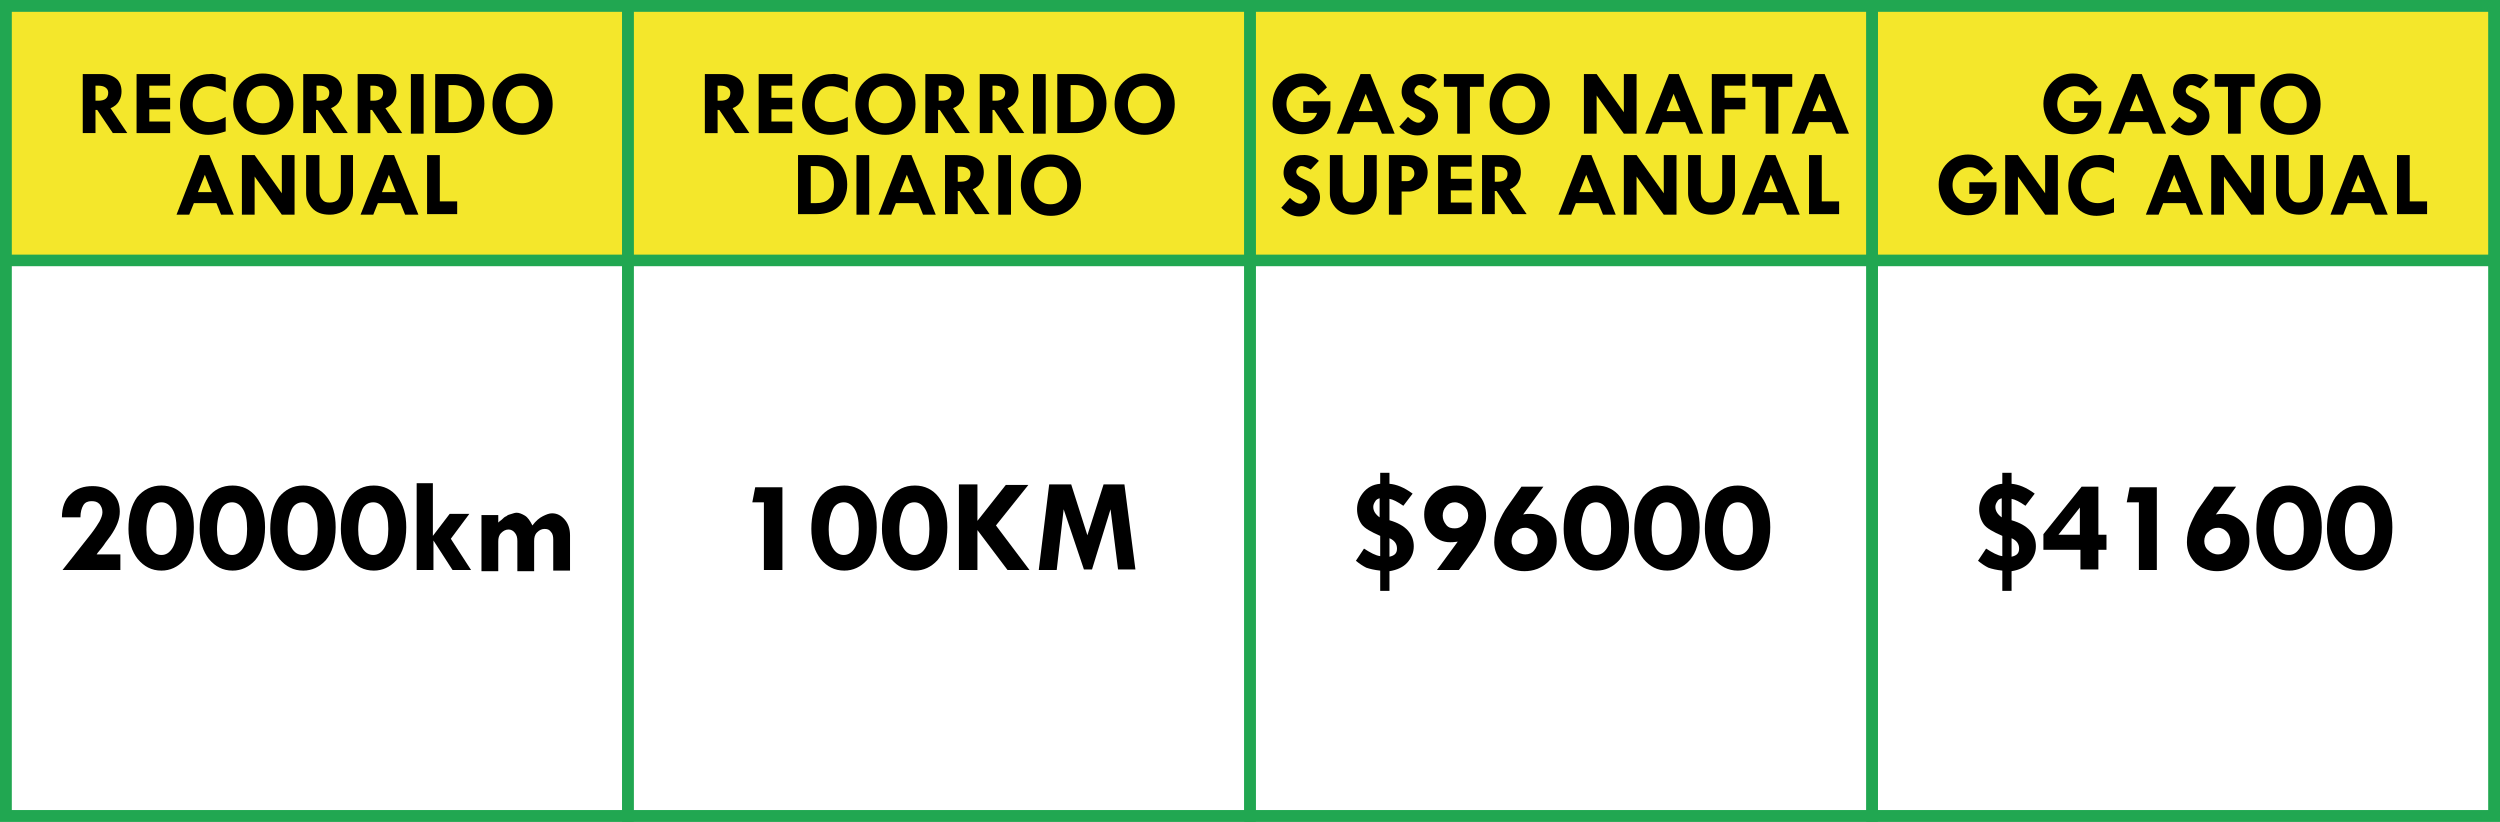 <?xml version="1.0" encoding="utf-8"?>
<!-- Generator: Adobe Illustrator 21.1.0, SVG Export Plug-In . SVG Version: 6.00 Build 0)  -->
<svg version="1.1" xmlns="http://www.w3.org/2000/svg" xmlns:xlink="http://www.w3.org/1999/xlink" x="0px" y="0px"
	 viewBox="0 0 432 142" style="enable-background:new 0 0 432 142;" xml:space="preserve">
<style type="text/css">
	.st0{fill:none;stroke:#21A751;stroke-width:2;stroke-miterlimit:10;}
	.st1{fill:#F4E72B;stroke:#21A751;stroke-width:2;stroke-miterlimit:10;}
	.st2{display:none;}
	.st3{display:inline;}
</style>
<g id="Capa_1">
	<g>
		<rect x="1" y="1" class="st0" width="430" height="140"/>
		<rect x="1" y="1" class="st1" width="430" height="44"/>
		<rect x="1" y="1" class="st0" width="107.5" height="140"/>
		<rect x="108.5" y="1" class="st0" width="107.5" height="140"/>
		<rect x="216" y="1" class="st0" width="107.5" height="140"/>
		<rect x="323.5" y="1" class="st0" width="107.5" height="140"/>
		<g>
			<path d="M14.3,12.8h3.4c1,0,1.8,0.3,2.4,0.8c0.6,0.5,0.9,1.3,0.9,2.2c0,0.5-0.1,1.1-0.4,1.6c-0.3,0.6-0.8,1-1.5,1.3l2.9,4.3h-2.5
				l-2.7-4h-0.3v4h-2.2V12.8z M16.5,14.7v2.7H17c1.2,0,1.7-0.5,1.7-1.4c0-0.4-0.2-0.7-0.5-0.9c-0.3-0.2-0.7-0.3-1.3-0.3H16.5z"/>
			<path d="M23.6,12.8h5.8v2h-3.6v2.1h3.6v2h-3.6v2.1h3.6v2h-5.8V12.8z"/>
			<path d="M39,13.4v2.5c-1.1-0.7-2.1-1-2.9-1c-0.8,0-1.5,0.3-2,0.9c-0.5,0.6-0.8,1.3-0.8,2.3c0,0.9,0.3,1.6,0.8,2.2
				c0.5,0.5,1.2,0.8,2.1,0.8c0.8,0,1.7-0.3,2.8-0.9v2.5c-1.2,0.4-2.2,0.6-3,0.6c-1.4,0-2.6-0.5-3.5-1.5c-1-1-1.4-2.2-1.4-3.7
				c0-1.5,0.5-2.7,1.5-3.8c1-1,2.2-1.5,3.6-1.5C36.9,12.7,37.9,12.9,39,13.4z"/>
			<path d="M40.3,18c0-1.5,0.5-2.8,1.5-3.8c1-1,2.2-1.5,3.6-1.5c1.5,0,2.8,0.5,3.8,1.5c1,1,1.5,2.2,1.5,3.8c0,1.5-0.5,2.8-1.5,3.8
				c-1,1-2.2,1.5-3.7,1.5c-1.5,0-2.7-0.5-3.7-1.5C40.8,20.8,40.3,19.5,40.3,18z M45.5,14.8c-0.9,0-1.6,0.3-2.1,0.9
				c-0.5,0.6-0.8,1.4-0.8,2.4c0,0.9,0.3,1.7,0.8,2.3c0.5,0.6,1.2,0.9,2,0.9c0.9,0,1.6-0.3,2.1-0.9c0.5-0.6,0.8-1.4,0.8-2.3
				c0-1-0.3-1.7-0.8-2.3C47,15.1,46.3,14.8,45.5,14.8z"/>
			<path d="M52.4,12.8h3.4c1,0,1.8,0.3,2.4,0.8c0.6,0.5,0.9,1.3,0.9,2.2c0,0.5-0.1,1.1-0.4,1.6c-0.3,0.6-0.8,1-1.5,1.3l2.9,4.3h-2.5
				l-2.7-4h-0.3v4h-2.2V12.8z M54.7,14.7v2.7h0.5c1.2,0,1.7-0.5,1.7-1.4c0-0.4-0.2-0.7-0.5-0.9c-0.3-0.2-0.7-0.3-1.3-0.3H54.7z"/>
			<path d="M61.8,12.8h3.4c1,0,1.8,0.3,2.4,0.8c0.6,0.5,0.9,1.3,0.9,2.2c0,0.5-0.1,1.1-0.4,1.6c-0.3,0.6-0.8,1-1.5,1.3l2.9,4.3h-2.5
				l-2.7-4H64v4h-2.2V12.8z M64,14.7v2.7h0.5c1.2,0,1.7-0.5,1.7-1.4c0-0.4-0.2-0.7-0.5-0.9c-0.3-0.2-0.7-0.3-1.3-0.3H64z"/>
			<path d="M71,12.8h2.2v10.3H71V12.8z"/>
			<path d="M75.2,12.8h3.5c1.5,0,2.7,0.5,3.6,1.4c0.9,0.9,1.4,2.2,1.4,3.7c0,1.5-0.5,2.8-1.4,3.7c-0.9,0.9-2.2,1.4-3.8,1.4h-3.3
				V12.8z M77.5,14.8v6.3h0.9c0.9,0,1.7-0.2,2.2-0.7c0.6-0.5,0.9-1.3,0.9-2.5c0-0.7-0.1-1.3-0.4-1.8c-0.3-0.5-0.7-0.9-1.2-1.1
				c-0.5-0.2-1-0.3-1.5-0.3H77.5z"/>
			<path d="M85.1,18c0-1.5,0.5-2.8,1.5-3.8c1-1,2.2-1.5,3.6-1.5c1.5,0,2.8,0.5,3.8,1.5c1,1,1.5,2.2,1.5,3.8c0,1.5-0.5,2.8-1.5,3.8
				c-1,1-2.2,1.5-3.7,1.5c-1.5,0-2.7-0.5-3.7-1.5C85.6,20.8,85.1,19.5,85.1,18z M90.3,14.8c-0.9,0-1.6,0.3-2.1,0.9
				c-0.5,0.6-0.8,1.4-0.8,2.4c0,0.9,0.3,1.7,0.8,2.3c0.5,0.6,1.2,0.9,2,0.9c0.9,0,1.6-0.3,2.1-0.9c0.5-0.6,0.8-1.4,0.8-2.3
				c0-1-0.3-1.7-0.8-2.3C91.8,15.1,91.1,14.8,90.3,14.8z"/>
			<path d="M34.5,26.8h1.7l4.2,10.3h-2.2l-0.8-2h-3.9l-0.8,2h-2.2L34.5,26.8z M35.4,30.2l-1.2,3h2.4L35.4,30.2z"/>
			<path d="M48.7,26.8h2.2v10.3h-2.2l-4.7-6.6v6.6h-2.2V26.8H44l4.7,6.6V26.8z"/>
			<path d="M53,26.8h2.2v6.3c0,0.6,0.2,1.1,0.5,1.4c0.3,0.4,0.7,0.5,1.3,0.5c0.6,0,1.1-0.2,1.4-0.5c0.3-0.4,0.5-0.9,0.5-1.5v-6.2H61
				v6.6c0,0.6-0.2,1.2-0.5,1.8c-0.3,0.6-0.8,1.1-1.4,1.4c-0.6,0.3-1.3,0.5-2.1,0.5c-1.4,0-2.4-0.4-3.1-1.2c-0.7-0.8-1-1.6-1-2.5
				V26.8z"/>
			<path d="M66.4,26.8h1.7l4.2,10.3H70l-0.8-2h-3.9l-0.8,2h-2.2L66.4,26.8z M67.2,30.2l-1.2,3h2.4L67.2,30.2z"/>
			<path d="M73.9,26.8H76v8h3v2.2h-5.2V26.8z"/>
		</g>
		<g>
			<path d="M121.8,12.8h3.4c1,0,1.8,0.3,2.4,0.8c0.6,0.5,0.9,1.3,0.9,2.2c0,0.5-0.1,1.1-0.4,1.6c-0.3,0.6-0.8,1-1.5,1.3l2.9,4.3
				h-2.5l-2.7-4H124v4h-2.2V12.8z M124,14.7v2.7h0.5c1.2,0,1.7-0.5,1.7-1.4c0-0.4-0.2-0.7-0.5-0.9c-0.3-0.2-0.7-0.3-1.3-0.3H124z"/>
			<path d="M131.1,12.8h5.8v2h-3.6v2.1h3.6v2h-3.6v2.1h3.6v2h-5.8V12.8z"/>
			<path d="M146.5,13.4v2.5c-1.1-0.7-2.1-1-2.9-1c-0.8,0-1.5,0.3-2,0.9c-0.5,0.6-0.8,1.3-0.8,2.3c0,0.9,0.3,1.6,0.8,2.2
				c0.5,0.5,1.2,0.8,2.1,0.8c0.8,0,1.7-0.3,2.8-0.9v2.5c-1.2,0.4-2.2,0.6-3,0.6c-1.4,0-2.6-0.5-3.5-1.5c-1-1-1.4-2.2-1.4-3.7
				c0-1.5,0.5-2.7,1.5-3.8c1-1,2.2-1.5,3.6-1.5C144.4,12.7,145.4,12.9,146.5,13.4z"/>
			<path d="M147.8,18c0-1.5,0.5-2.8,1.5-3.8c1-1,2.2-1.5,3.6-1.5c1.5,0,2.8,0.5,3.8,1.5c1,1,1.5,2.2,1.5,3.8c0,1.5-0.5,2.8-1.5,3.8
				c-1,1-2.2,1.5-3.7,1.5c-1.5,0-2.7-0.5-3.7-1.5C148.3,20.8,147.8,19.5,147.8,18z M153,14.8c-0.9,0-1.6,0.3-2.1,0.9
				c-0.5,0.6-0.8,1.4-0.8,2.4c0,0.9,0.3,1.7,0.8,2.3c0.5,0.6,1.2,0.9,2,0.9c0.9,0,1.6-0.3,2.1-0.9c0.5-0.6,0.8-1.4,0.8-2.3
				c0-1-0.3-1.7-0.8-2.3C154.5,15.1,153.8,14.8,153,14.8z"/>
			<path d="M159.9,12.8h3.4c1,0,1.8,0.3,2.4,0.8c0.6,0.5,0.9,1.3,0.9,2.2c0,0.5-0.1,1.1-0.4,1.6c-0.3,0.6-0.8,1-1.5,1.3l2.9,4.3
				h-2.5l-2.7-4h-0.3v4h-2.2V12.8z M162.2,14.7v2.7h0.5c1.2,0,1.7-0.5,1.7-1.4c0-0.4-0.2-0.7-0.5-0.9c-0.3-0.2-0.7-0.3-1.3-0.3
				H162.2z"/>
			<path d="M169.3,12.8h3.4c1,0,1.8,0.3,2.4,0.8c0.6,0.5,0.9,1.3,0.9,2.2c0,0.5-0.1,1.1-0.4,1.6c-0.3,0.6-0.8,1-1.5,1.3l2.9,4.3
				h-2.5l-2.7-4h-0.3v4h-2.2V12.8z M171.5,14.7v2.7h0.5c1.2,0,1.7-0.5,1.7-1.4c0-0.4-0.2-0.7-0.5-0.9c-0.3-0.2-0.7-0.3-1.3-0.3
				H171.5z"/>
			<path d="M178.5,12.8h2.2v10.3h-2.2V12.8z"/>
			<path d="M182.7,12.8h3.5c1.5,0,2.7,0.5,3.6,1.4c0.9,0.9,1.4,2.2,1.4,3.7c0,1.5-0.5,2.8-1.4,3.7c-0.9,0.9-2.2,1.4-3.8,1.4h-3.3
				V12.8z M185,14.8v6.3h0.9c0.9,0,1.7-0.2,2.2-0.7c0.6-0.5,0.9-1.3,0.9-2.5c0-0.7-0.1-1.3-0.4-1.8c-0.3-0.5-0.7-0.9-1.2-1.1
				c-0.5-0.2-1-0.3-1.5-0.3H185z"/>
			<path d="M192.6,18c0-1.5,0.5-2.8,1.5-3.8c1-1,2.2-1.5,3.6-1.5c1.5,0,2.8,0.5,3.8,1.5c1,1,1.5,2.2,1.5,3.8c0,1.5-0.5,2.8-1.5,3.8
				c-1,1-2.2,1.5-3.7,1.5c-1.5,0-2.7-0.5-3.7-1.5C193.1,20.8,192.6,19.5,192.6,18z M197.8,14.8c-0.9,0-1.6,0.3-2.1,0.9
				c-0.5,0.6-0.8,1.4-0.8,2.4c0,0.9,0.3,1.7,0.8,2.3c0.5,0.6,1.2,0.9,2,0.9c0.9,0,1.6-0.3,2.1-0.9c0.5-0.6,0.8-1.4,0.8-2.3
				c0-1-0.3-1.7-0.8-2.3C199.3,15.1,198.6,14.8,197.8,14.8z"/>
			<path d="M137.9,26.8h3.5c1.5,0,2.7,0.5,3.6,1.4c0.9,0.9,1.4,2.2,1.4,3.7c0,1.5-0.5,2.8-1.4,3.7c-0.9,0.9-2.2,1.4-3.8,1.4h-3.3
				V26.8z M140.1,28.8v6.3h0.9c0.9,0,1.7-0.2,2.2-0.7c0.6-0.5,0.9-1.3,0.9-2.5c0-0.7-0.1-1.3-0.4-1.8c-0.3-0.5-0.7-0.9-1.2-1.1
				c-0.5-0.2-1-0.3-1.5-0.3H140.1z"/>
			<path d="M148,26.8h2.2v10.3H148V26.8z"/>
			<path d="M155.8,26.8h1.7l4.2,10.3h-2.2l-0.8-2h-3.9l-0.8,2h-2.2L155.8,26.8z M156.7,30.2l-1.2,3h2.4L156.7,30.2z"/>
			<path d="M163.3,26.8h3.4c1,0,1.8,0.3,2.4,0.8c0.6,0.5,0.9,1.3,0.9,2.2c0,0.5-0.1,1.1-0.4,1.6c-0.3,0.6-0.8,1-1.5,1.3l2.9,4.3
				h-2.5l-2.7-4h-0.3v4h-2.2V26.8z M165.5,28.7v2.7h0.5c1.2,0,1.7-0.5,1.7-1.4c0-0.4-0.2-0.7-0.5-0.9c-0.3-0.2-0.7-0.3-1.3-0.3
				H165.5z"/>
			<path d="M172.5,26.8h2.2v10.3h-2.2V26.8z"/>
			<path d="M176.4,32c0-1.5,0.5-2.8,1.5-3.8c1-1,2.2-1.5,3.6-1.5c1.5,0,2.8,0.5,3.8,1.5c1,1,1.5,2.2,1.5,3.8c0,1.5-0.5,2.8-1.5,3.8
				c-1,1-2.2,1.5-3.7,1.5c-1.5,0-2.7-0.5-3.7-1.5C176.9,34.8,176.4,33.5,176.4,32z M181.6,28.8c-0.9,0-1.6,0.3-2.1,0.9
				c-0.5,0.6-0.8,1.4-0.8,2.4c0,0.9,0.3,1.7,0.8,2.3c0.5,0.6,1.2,0.9,2,0.9c0.9,0,1.6-0.3,2.1-0.9c0.5-0.6,0.8-1.4,0.8-2.3
				c0-1-0.3-1.7-0.8-2.3C183.2,29.1,182.5,28.8,181.6,28.8z"/>
		</g>
		<g>
			<path d="M229.3,15.1l-1.5,1.4c-0.3-0.5-0.7-0.9-1.1-1.2c-0.5-0.3-0.9-0.4-1.4-0.4c-0.8,0-1.5,0.3-2.1,0.9
				c-0.6,0.6-0.9,1.3-0.9,2.2c0,0.9,0.3,1.6,0.9,2.2c0.6,0.6,1.3,0.9,2.1,0.9c0.5,0,0.9-0.1,1.3-0.3c0.4-0.2,0.8-0.7,1-1.3h-2.4v-2
				h4.7v1.3c0,0.7-0.2,1.4-0.7,2.2c-0.5,0.8-1.1,1.4-1.9,1.7c-0.8,0.4-1.5,0.5-2.3,0.5c-1.4,0-2.6-0.5-3.6-1.5c-1-1-1.5-2.3-1.5-3.8
				c0-1.4,0.5-2.7,1.5-3.7c1-1,2.2-1.5,3.6-1.5C226.9,12.7,228.3,13.5,229.3,15.1z"/>
			<path d="M235.1,12.8h1.7l4.2,10.3h-2.2l-0.8-2H234l-0.8,2H231L235.1,12.8z M236,16.2l-1.2,3h2.4L236,16.2z"/>
			<path d="M248.3,13.8l-1.4,1.5c-0.7-0.4-1.2-0.6-1.6-0.6c-0.2,0-0.5,0.1-0.6,0.3c-0.2,0.2-0.3,0.4-0.3,0.7c0,0.5,0.5,0.9,1.4,1.3
				c0.7,0.3,1.2,0.5,1.5,0.8c0.3,0.2,0.6,0.6,0.9,1c0.2,0.4,0.3,0.9,0.3,1.3c0,0.9-0.4,1.6-1.1,2.3c-0.7,0.7-1.6,1-2.5,1
				c-1.1,0-2.1-0.5-3.1-1.5l1.5-1.7c0.7,0.7,1.3,1,1.8,1c0.3,0,0.5-0.1,0.8-0.4c0.2-0.2,0.4-0.5,0.4-0.7c0-0.5-0.6-1-1.7-1.4
				c-0.6-0.2-1.1-0.5-1.4-0.7c-0.3-0.2-0.5-0.5-0.7-0.9c-0.2-0.4-0.3-0.8-0.3-1.2c0-0.9,0.3-1.7,0.9-2.2c0.6-0.6,1.4-0.9,2.3-0.9
				C246.6,12.7,247.6,13.1,248.3,13.8z"/>
			<path d="M249.5,12.8h6.9V15H254v8.1h-2.2V15h-2.3V12.8z"/>
			<path d="M257.4,18c0-1.5,0.5-2.8,1.5-3.8c1-1,2.2-1.5,3.6-1.5c1.5,0,2.8,0.5,3.8,1.5c1,1,1.5,2.2,1.5,3.8c0,1.5-0.5,2.8-1.5,3.8
				c-1,1-2.2,1.5-3.7,1.5c-1.5,0-2.7-0.5-3.7-1.5C257.8,20.8,257.4,19.5,257.4,18z M262.5,14.8c-0.9,0-1.6,0.3-2.1,0.9
				c-0.5,0.6-0.8,1.4-0.8,2.4c0,0.9,0.3,1.7,0.8,2.3c0.5,0.6,1.2,0.9,2,0.9c0.9,0,1.6-0.3,2.1-0.9c0.5-0.6,0.8-1.4,0.8-2.3
				c0-1-0.3-1.7-0.8-2.3C264.1,15.1,263.4,14.8,262.5,14.8z"/>
			<path d="M280.6,12.8h2.2v10.3h-2.2l-4.7-6.6v6.6h-2.2V12.8h2.2l4.7,6.6V12.8z"/>
			<path d="M288.4,12.8h1.7l4.2,10.3H292l-0.8-2h-3.9l-0.8,2h-2.2L288.4,12.8z M289.2,16.2l-1.2,3h2.4L289.2,16.2z"/>
			<path d="M295.8,12.8h5.8v2H298v2.1h3.6v2H298v4.2h-2.2V12.8z"/>
			<path d="M302.8,12.8h6.9V15h-2.4v8.1h-2.2V15h-2.3V12.8z"/>
			<path d="M313.6,12.8h1.7l4.2,10.3h-2.2l-0.8-2h-3.9l-0.8,2h-2.2L313.6,12.8z M314.4,16.2l-1.2,3h2.4L314.4,16.2z"/>
			<path d="M227.9,27.8l-1.4,1.5c-0.7-0.4-1.2-0.6-1.6-0.6c-0.2,0-0.5,0.1-0.6,0.3c-0.2,0.2-0.3,0.4-0.3,0.7c0,0.5,0.5,0.9,1.4,1.3
				c0.7,0.3,1.2,0.5,1.5,0.8c0.3,0.2,0.6,0.6,0.9,1c0.2,0.4,0.3,0.9,0.3,1.3c0,0.9-0.4,1.6-1.1,2.3c-0.7,0.7-1.6,1-2.5,1
				c-1.1,0-2.1-0.5-3.1-1.5l1.5-1.7c0.7,0.7,1.3,1,1.8,1c0.3,0,0.5-0.1,0.8-0.4c0.2-0.2,0.4-0.5,0.4-0.7c0-0.5-0.6-1-1.7-1.4
				c-0.6-0.2-1.1-0.5-1.4-0.7c-0.3-0.2-0.5-0.5-0.7-0.9c-0.2-0.4-0.3-0.8-0.3-1.2c0-0.9,0.3-1.7,0.9-2.2c0.6-0.6,1.4-0.9,2.3-0.9
				C226.2,26.7,227.2,27.1,227.9,27.8z"/>
			<path d="M229.8,26.8h2.2v6.3c0,0.6,0.2,1.1,0.5,1.4c0.3,0.4,0.7,0.5,1.3,0.5c0.6,0,1.1-0.2,1.4-0.5c0.3-0.4,0.5-0.9,0.5-1.5v-6.2
				h2.2v6.6c0,0.6-0.2,1.2-0.5,1.8c-0.3,0.6-0.8,1.1-1.4,1.4c-0.6,0.3-1.3,0.5-2.1,0.5c-1.4,0-2.4-0.4-3.1-1.2c-0.7-0.8-1-1.6-1-2.5
				V26.8z"/>
			<path d="M240,26.8h3.5c0.9,0,1.7,0.3,2.3,0.8c0.6,0.5,0.9,1.3,0.9,2.2c0,0.6-0.1,1.1-0.4,1.7c-0.3,0.5-0.7,0.9-1.3,1.2
				c-0.6,0.3-1.1,0.4-1.5,0.4l-1.3,0v4H240V26.8z M242.2,28.7v2.6h0.9c0.4,0,0.7-0.1,0.9-0.4c0.3-0.3,0.4-0.6,0.4-0.9
				c0-0.4-0.1-0.7-0.4-1c-0.3-0.2-0.7-0.3-1.3-0.3L242.2,28.7z"/>
			<path d="M248.5,26.8h5.8v2h-3.6v2.1h3.6v2h-3.6v2.1h3.6v2h-5.8V26.8z"/>
			<path d="M256.1,26.8h3.4c1,0,1.8,0.3,2.4,0.8c0.6,0.5,0.9,1.3,0.9,2.2c0,0.5-0.1,1.1-0.4,1.6c-0.3,0.6-0.8,1-1.5,1.3l2.9,4.3
				h-2.5l-2.7-4h-0.3v4h-2.2V26.8z M258.3,28.7v2.7h0.5c1.2,0,1.7-0.5,1.7-1.4c0-0.4-0.2-0.7-0.5-0.9s-0.7-0.3-1.3-0.3H258.3z"/>
			<path d="M273.3,26.8h1.7l4.2,10.3h-2.2l-0.8-2h-3.9l-0.8,2h-2.2L273.3,26.8z M274.1,30.2l-1.2,3h2.4L274.1,30.2z"/>
			<path d="M287.5,26.8h2.2v10.3h-2.2l-4.7-6.6v6.6h-2.2V26.8h2.2l4.7,6.6V26.8z"/>
			<path d="M291.7,26.8h2.2v6.3c0,0.6,0.2,1.1,0.5,1.4c0.3,0.4,0.7,0.5,1.3,0.5c0.6,0,1.1-0.2,1.4-0.5c0.3-0.4,0.5-0.9,0.5-1.5v-6.2
				h2.2v6.6c0,0.6-0.2,1.2-0.5,1.8c-0.3,0.6-0.8,1.1-1.4,1.4c-0.6,0.3-1.3,0.5-2.1,0.5c-1.4,0-2.4-0.4-3.1-1.2c-0.7-0.8-1-1.6-1-2.5
				V26.8z"/>
			<path d="M305.1,26.8h1.7l4.2,10.3h-2.2l-0.8-2H304l-0.8,2H301L305.1,26.8z M306,30.2l-1.2,3h2.4L306,30.2z"/>
			<path d="M312.6,26.8h2.2v8h3v2.2h-5.2V26.8z"/>
		</g>
		<g>
			<path d="M362.5,15.1l-1.5,1.4c-0.3-0.5-0.7-0.9-1.1-1.2c-0.5-0.3-0.9-0.4-1.4-0.4c-0.8,0-1.5,0.3-2.1,0.9
				c-0.6,0.6-0.9,1.3-0.9,2.2c0,0.9,0.3,1.6,0.9,2.2c0.6,0.6,1.3,0.9,2.1,0.9c0.5,0,0.9-0.1,1.3-0.3c0.4-0.2,0.8-0.7,1-1.3h-2.4v-2
				h4.7v1.3c0,0.7-0.2,1.4-0.7,2.2c-0.5,0.8-1.1,1.4-1.9,1.7c-0.8,0.4-1.5,0.5-2.3,0.5c-1.4,0-2.6-0.5-3.6-1.5c-1-1-1.5-2.3-1.5-3.8
				c0-1.4,0.5-2.7,1.5-3.7c1-1,2.2-1.5,3.6-1.5C360.2,12.7,361.5,13.5,362.5,15.1z"/>
			<path d="M368.4,12.8h1.7l4.2,10.3H372l-0.8-2h-3.9l-0.8,2h-2.2L368.4,12.8z M369.2,16.2l-1.2,3h2.4L369.2,16.2z"/>
			<path d="M381.6,13.8l-1.4,1.5c-0.7-0.4-1.2-0.6-1.6-0.6c-0.2,0-0.5,0.1-0.6,0.3c-0.2,0.2-0.3,0.4-0.3,0.7c0,0.5,0.5,0.9,1.4,1.3
				c0.7,0.3,1.2,0.5,1.5,0.8c0.3,0.2,0.6,0.6,0.9,1c0.2,0.4,0.3,0.9,0.3,1.3c0,0.9-0.4,1.6-1.1,2.3c-0.7,0.7-1.6,1-2.5,1
				c-1.1,0-2.1-0.5-3.1-1.5l1.5-1.7c0.7,0.7,1.3,1,1.8,1c0.3,0,0.5-0.1,0.8-0.4c0.2-0.2,0.4-0.5,0.4-0.7c0-0.5-0.6-1-1.7-1.4
				c-0.6-0.2-1.1-0.5-1.4-0.7c-0.3-0.2-0.5-0.5-0.7-0.9c-0.2-0.4-0.3-0.8-0.3-1.2c0-0.9,0.3-1.7,0.9-2.2c0.6-0.6,1.4-0.9,2.3-0.9
				C379.8,12.7,380.8,13.1,381.6,13.8z"/>
			<path d="M382.7,12.8h6.9V15h-2.4v8.1h-2.2V15h-2.3V12.8z"/>
			<path d="M390.6,18c0-1.5,0.5-2.8,1.5-3.8c1-1,2.2-1.5,3.6-1.5c1.5,0,2.8,0.5,3.8,1.5c1,1,1.5,2.2,1.5,3.8c0,1.5-0.5,2.8-1.5,3.8
				c-1,1-2.2,1.5-3.7,1.5c-1.5,0-2.7-0.5-3.7-1.5C391.1,20.8,390.6,19.5,390.6,18z M395.8,14.8c-0.9,0-1.6,0.3-2.1,0.9
				c-0.5,0.6-0.8,1.4-0.8,2.4c0,0.9,0.3,1.7,0.8,2.3c0.5,0.6,1.2,0.9,2,0.9c0.9,0,1.6-0.3,2.1-0.9c0.5-0.6,0.8-1.4,0.8-2.3
				c0-1-0.3-1.7-0.8-2.3C397.3,15.1,396.6,14.8,395.8,14.8z"/>
			<path d="M344.4,29.1l-1.5,1.4c-0.3-0.5-0.7-0.9-1.1-1.2c-0.5-0.3-0.9-0.4-1.4-0.4c-0.8,0-1.5,0.3-2.1,0.9
				c-0.6,0.6-0.9,1.3-0.9,2.2c0,0.9,0.3,1.6,0.9,2.2c0.6,0.6,1.3,0.9,2.1,0.9c0.5,0,0.9-0.1,1.3-0.3c0.4-0.2,0.8-0.7,1-1.3h-2.4v-2
				h4.7v1.3c0,0.7-0.2,1.4-0.7,2.2c-0.5,0.8-1.1,1.4-1.9,1.7c-0.8,0.4-1.5,0.5-2.3,0.5c-1.4,0-2.6-0.5-3.6-1.5c-1-1-1.5-2.3-1.5-3.8
				c0-1.4,0.5-2.7,1.5-3.7c1-1,2.2-1.5,3.6-1.5C342,26.7,343.4,27.5,344.4,29.1z"/>
			<path d="M353.4,26.8h2.2v10.3h-2.2l-4.7-6.6v6.6h-2.2V26.8h2.2l4.7,6.6V26.8z"/>
			<path d="M365.3,27.4v2.5c-1.1-0.7-2.1-1-2.9-1c-0.8,0-1.5,0.3-2,0.9c-0.5,0.6-0.8,1.3-0.8,2.3c0,0.9,0.3,1.6,0.8,2.2
				c0.5,0.5,1.2,0.8,2.1,0.8c0.8,0,1.7-0.3,2.8-0.9v2.5c-1.2,0.4-2.2,0.6-3,0.6c-1.4,0-2.6-0.5-3.5-1.5c-1-1-1.4-2.2-1.4-3.7
				c0-1.5,0.5-2.7,1.5-3.8c1-1,2.2-1.5,3.6-1.5C363.3,26.7,364.3,26.9,365.3,27.4z"/>
			<path d="M374.8,26.8h1.7l4.2,10.3h-2.2l-0.8-2h-3.9l-0.8,2h-2.2L374.8,26.8z M375.7,30.2l-1.2,3h2.4L375.7,30.2z"/>
			<path d="M389,26.8h2.2v10.3H389l-4.7-6.6v6.6h-2.2V26.8h2.2l4.7,6.6V26.8z"/>
			<path d="M393.3,26.8h2.2v6.3c0,0.6,0.2,1.1,0.5,1.4c0.3,0.4,0.7,0.5,1.3,0.5c0.6,0,1.1-0.2,1.4-0.5c0.3-0.4,0.5-0.9,0.5-1.5v-6.2
				h2.2v6.6c0,0.6-0.2,1.2-0.5,1.8c-0.3,0.6-0.8,1.1-1.4,1.4c-0.6,0.3-1.3,0.5-2.1,0.5c-1.4,0-2.4-0.4-3.1-1.2c-0.7-0.8-1-1.6-1-2.5
				V26.8z"/>
			<path d="M406.7,26.8h1.7l4.2,10.3h-2.2l-0.8-2h-3.9l-0.8,2h-2.2L406.7,26.8z M407.5,30.2l-1.2,3h2.4L407.5,30.2z"/>
			<path d="M414.2,26.8h2.2v8h3v2.2h-5.2V26.8z"/>
		</g>
		<g>
			<path d="M16.7,95.8h4.1v2.7h-10l4.9-6.2c0.7-0.9,1.2-1.7,1.5-2.2c0.3-0.6,0.5-1.1,0.5-1.6c0-0.6-0.2-1-0.5-1.4
				c-0.4-0.4-0.8-0.5-1.4-0.5c-0.6,0-1.1,0.2-1.4,0.7c-0.3,0.5-0.5,1.2-0.5,2.1h-3.2c0-1.7,0.5-3.1,1.5-4c1-1,2.3-1.4,3.8-1.4
				c1.4,0,2.6,0.4,3.4,1.2c0.9,0.8,1.3,1.9,1.3,3.2c0,1.3-0.5,2.6-1.6,4.2l-0.9,1.2c-0.3,0.5-0.8,1.1-1.3,1.7L16.7,95.8z"/>
			<path d="M27.9,83.9c1.7,0,3.1,0.7,4.1,2s1.5,3,1.5,5.2c0,2.5-0.6,4.4-1.7,5.7c-1.1,1.2-2.4,1.8-3.9,1.8c-1.7,0-3-0.7-4.1-2
				c-1-1.3-1.6-3-1.6-5.2c0-2.3,0.5-4.1,1.5-5.5C24.8,84.6,26.2,83.9,27.9,83.9L27.9,83.9z M30.5,91.4c0-1.5-0.2-2.6-0.7-3.4
				s-1.1-1.2-1.9-1.2c-0.8,0-1.5,0.4-1.9,1.2s-0.7,2-0.7,3.5c0,1.3,0.2,2.4,0.7,3.2s1.1,1.2,1.9,1.2c0.8,0,1.4-0.4,1.9-1.2
				C30.3,93.9,30.5,92.8,30.5,91.4z"/>
			<path d="M40.2,83.9c1.7,0,3.1,0.7,4.1,2s1.5,3,1.5,5.2c0,2.5-0.6,4.4-1.7,5.7c-1.1,1.2-2.4,1.8-3.9,1.8c-1.7,0-3-0.7-4.1-2
				c-1-1.3-1.6-3-1.6-5.2c0-2.3,0.5-4.1,1.5-5.5C37,84.6,38.4,83.9,40.2,83.9L40.2,83.9z M42.7,91.4c0-1.5-0.2-2.6-0.7-3.4
				s-1.1-1.2-1.9-1.2c-0.8,0-1.5,0.4-1.9,1.2s-0.7,2-0.7,3.5c0,1.3,0.2,2.4,0.7,3.2s1.1,1.2,1.9,1.2c0.8,0,1.4-0.4,1.9-1.2
				C42.5,93.9,42.7,92.8,42.7,91.4z"/>
			<path d="M52.4,83.9c1.7,0,3.1,0.7,4.1,2s1.5,3,1.5,5.2c0,2.5-0.6,4.4-1.7,5.7c-1.1,1.2-2.4,1.8-3.9,1.8c-1.7,0-3-0.7-4.1-2
				c-1-1.3-1.6-3-1.6-5.2c0-2.3,0.5-4.1,1.5-5.5C49.3,84.6,50.6,83.9,52.4,83.9L52.4,83.9z M54.9,91.4c0-1.5-0.2-2.6-0.7-3.4
				s-1.1-1.2-1.9-1.2c-0.8,0-1.5,0.4-1.9,1.2s-0.7,2-0.7,3.5c0,1.3,0.2,2.4,0.7,3.2s1.1,1.2,1.9,1.2c0.8,0,1.4-0.4,1.9-1.2
				C54.7,93.9,54.9,92.8,54.9,91.4z"/>
			<path d="M64.6,83.9c1.7,0,3.1,0.7,4.1,2s1.5,3,1.5,5.2c0,2.5-0.6,4.4-1.7,5.7c-1.1,1.2-2.4,1.8-3.9,1.8c-1.7,0-3-0.7-4.1-2
				c-1-1.3-1.6-3-1.6-5.2c0-2.3,0.5-4.1,1.5-5.5C61.5,84.6,62.8,83.9,64.6,83.9L64.6,83.9z M67.1,91.4c0-1.5-0.2-2.6-0.7-3.4
				s-1.1-1.2-1.9-1.2c-0.8,0-1.5,0.4-1.9,1.2s-0.7,2-0.7,3.5c0,1.3,0.2,2.4,0.7,3.2s1.1,1.2,1.9,1.2c0.8,0,1.4-0.4,1.9-1.2
				C66.9,93.9,67.1,92.8,67.1,91.4z"/>
			<path d="M71.9,83.5h2.9v9.1l2.9-3.8h3.4l-3.2,4.3l3.5,5.4h-3.2l-3.3-5.1v5.1h-2.9V83.5z"/>
			<path d="M86.1,88.8v1.5c0.1-0.1,0.3-0.3,0.6-0.5c0.3-0.3,0.5-0.5,0.8-0.6c0.2-0.2,0.5-0.3,0.9-0.4c0.3-0.1,0.6-0.2,0.9-0.2
				c0.4,0,0.9,0.2,1.4,0.5s0.9,0.9,1.3,1.7c0.6-0.8,1.2-1.3,1.8-1.6c0.6-0.3,1.1-0.5,1.6-0.5c0.9,0,1.6,0.4,2.2,1.1
				c0.6,0.7,0.9,1.6,0.9,2.7v6.1h-2.9v-5.4c0-0.5-0.1-1-0.4-1.3c-0.3-0.4-0.6-0.5-1.1-0.5c-0.5,0-0.9,0.2-1.3,0.6
				c-0.4,0.4-0.5,0.9-0.5,1.5v5.2h-2.9v-5.2c0-0.6-0.1-1-0.4-1.4c-0.3-0.4-0.7-0.6-1.1-0.6c-0.5,0-0.9,0.2-1.3,0.6
				c-0.4,0.4-0.5,0.9-0.5,1.5v5.1h-2.9v-9.7H86.1z"/>
		</g>
		<g>
			<path d="M130.5,84.2h4.7v14.3H132V86.8H130L130.5,84.2z"/>
			<path d="M145.9,83.9c1.7,0,3.1,0.7,4.1,2s1.5,3,1.5,5.2c0,2.5-0.6,4.4-1.7,5.7c-1.1,1.2-2.4,1.8-3.9,1.8c-1.7,0-3-0.7-4.1-2
				c-1-1.3-1.6-3-1.6-5.2c0-2.3,0.5-4.1,1.5-5.5C142.8,84.6,144.1,83.9,145.9,83.9L145.9,83.9z M148.4,91.4c0-1.5-0.2-2.6-0.7-3.4
				s-1.1-1.2-1.9-1.2c-0.8,0-1.5,0.4-1.9,1.2s-0.7,2-0.7,3.5c0,1.3,0.2,2.4,0.7,3.2s1.1,1.2,1.9,1.2c0.8,0,1.4-0.4,1.9-1.2
				C148.2,93.9,148.4,92.8,148.4,91.4z"/>
			<path d="M158.1,83.9c1.7,0,3.1,0.7,4.1,2s1.5,3,1.5,5.2c0,2.5-0.6,4.4-1.7,5.7c-1.1,1.2-2.4,1.8-3.9,1.8c-1.7,0-3-0.7-4.1-2
				c-1-1.3-1.6-3-1.6-5.2c0-2.3,0.5-4.1,1.5-5.5C155,84.6,156.3,83.9,158.1,83.9L158.1,83.9z M160.6,91.4c0-1.5-0.2-2.6-0.7-3.4
				s-1.1-1.2-1.9-1.2c-0.8,0-1.5,0.4-1.9,1.2s-0.7,2-0.7,3.5c0,1.3,0.2,2.4,0.7,3.2s1.1,1.2,1.9,1.2c0.8,0,1.4-0.4,1.9-1.2
				C160.4,93.9,160.6,92.8,160.6,91.4z"/>
			<path d="M165.7,83.7h3.2V90h0l4.9-6.2h3.9l-5.6,7l5.8,7.7h-3.8l-5.2-6.9h0v6.9h-3.2V83.7z"/>
			<path d="M181.3,83.7h3.8l2.8,8.8l2.8-8.8h3.6l1.9,14.7h-3l-1.3-10.4l-3.2,10.4h-1.4L183.8,88l-1.2,10.5h-3.1L181.3,83.7z"/>
		</g>
		<g>
			<path d="M238.5,81.7h1.6v1.9c1.2,0.1,2.5,0.6,4,1.7l-1.6,2.1c-1-0.7-1.8-1.1-2.4-1.2v3.7c1.4,0.4,2.5,1,3.2,1.8
				c0.7,0.8,1,1.7,1,2.7c0,1.1-0.4,2-1.1,2.8s-1.8,1.3-3.1,1.5v3.4h-1.6v-3.5c-1-0.1-1.8-0.3-2.4-0.5c-0.6-0.3-1.2-0.7-1.8-1.2
				l1.4-2.1c1.1,0.7,2,1.2,2.8,1.3v-3.5c-1.6-0.7-2.7-1.3-3.2-2c-0.5-0.7-0.8-1.6-0.8-2.6c0-1,0.3-1.9,1-2.8s1.7-1.5,3-1.6V81.7z
				 M238.4,89.4v-3.3c-0.3,0.1-0.6,0.2-0.8,0.6c-0.2,0.3-0.3,0.6-0.3,0.9C237.3,88.3,237.7,88.9,238.4,89.4z M240.1,93L240.1,93
				l0,3.2c0.9-0.2,1.3-0.6,1.3-1.4C241.4,94,241,93.4,240.1,93z"/>
			<path d="M252.1,98.5h-3.8l3.6-4.9c-0.7,0.1-1.1,0.1-1.3,0.1c-1.3,0-2.3-0.5-3.2-1.4c-0.9-0.9-1.3-2.1-1.3-3.4
				c0-1.4,0.5-2.6,1.6-3.6c1.1-1,2.4-1.4,4-1.4c1.5,0,2.7,0.5,3.7,1.5c1,1,1.4,2.2,1.4,3.8c0,1.1-0.3,2.2-0.8,3.4s-1,2-1.4,2.5
				L252.1,98.5z M253.7,89.1c0-0.6-0.2-1.2-0.7-1.6c-0.4-0.4-1-0.7-1.6-0.7c-0.6,0-1.1,0.2-1.5,0.7c-0.4,0.4-0.6,1-0.6,1.6
				c0,0.6,0.2,1.1,0.6,1.6s0.9,0.6,1.5,0.6c0.6,0,1.1-0.2,1.6-0.7C253.5,90.2,253.7,89.7,253.7,89.1z"/>
			<path d="M262.9,84.1h3.8l-3.5,4.8c0.5-0.1,0.9-0.1,1.3-0.1c1.2,0,2.3,0.5,3.2,1.4c0.9,0.9,1.3,2,1.3,3.3c0,1.5-0.5,2.7-1.6,3.7
				c-1.1,1-2.4,1.5-4,1.5c-1.5,0-2.7-0.5-3.7-1.4c-1-1-1.5-2.2-1.5-3.6c0-1.1,0.2-2.2,0.7-3.3c0.5-1.1,1-2.1,1.6-2.9L262.9,84.1z
				 M265.7,93.5c0-0.6-0.2-1.2-0.6-1.6c-0.4-0.4-0.9-0.7-1.5-0.7c-0.7,0-1.2,0.2-1.7,0.7c-0.5,0.4-0.7,1-0.7,1.6
				c0,0.6,0.2,1.2,0.7,1.6c0.4,0.4,1,0.7,1.7,0.7c0.6,0,1.1-0.2,1.5-0.7S265.7,94.1,265.7,93.5z"/>
			<path d="M275.9,83.9c1.7,0,3.1,0.7,4.1,2s1.5,3,1.5,5.2c0,2.5-0.6,4.4-1.7,5.7c-1.1,1.2-2.4,1.8-3.9,1.8c-1.7,0-3-0.7-4.1-2
				c-1-1.3-1.6-3-1.6-5.2c0-2.3,0.5-4.1,1.5-5.5C272.8,84.6,274.1,83.9,275.9,83.9L275.9,83.9z M278.4,91.4c0-1.5-0.2-2.6-0.7-3.4
				c-0.5-0.8-1.1-1.2-1.9-1.2c-0.8,0-1.5,0.4-1.9,1.2s-0.7,2-0.7,3.5c0,1.3,0.2,2.4,0.7,3.2c0.5,0.8,1.1,1.2,1.9,1.2
				c0.8,0,1.4-0.4,1.9-1.2C278.2,93.9,278.4,92.8,278.4,91.4z"/>
			<path d="M288.1,83.9c1.7,0,3.1,0.7,4.1,2s1.5,3,1.5,5.2c0,2.5-0.6,4.4-1.7,5.7c-1.1,1.2-2.4,1.8-3.9,1.8c-1.7,0-3-0.7-4.1-2
				c-1-1.3-1.6-3-1.6-5.2c0-2.3,0.5-4.1,1.5-5.5C285,84.6,286.3,83.9,288.1,83.9L288.1,83.9z M290.6,91.4c0-1.5-0.2-2.6-0.7-3.4
				c-0.5-0.8-1.1-1.2-1.9-1.2c-0.8,0-1.5,0.4-1.9,1.2s-0.7,2-0.7,3.5c0,1.3,0.2,2.4,0.7,3.2c0.5,0.8,1.1,1.2,1.9,1.2
				c0.8,0,1.4-0.4,1.9-1.2S290.6,92.8,290.6,91.4z"/>
			<path d="M300.3,83.9c1.7,0,3.1,0.7,4.1,2s1.5,3,1.5,5.2c0,2.5-0.6,4.4-1.7,5.7c-1.1,1.2-2.4,1.8-3.9,1.8c-1.7,0-3-0.7-4.1-2
				c-1-1.3-1.6-3-1.6-5.2c0-2.3,0.5-4.1,1.5-5.5C297.2,84.6,298.5,83.9,300.3,83.9L300.3,83.9z M302.9,91.4c0-1.5-0.2-2.6-0.7-3.4
				c-0.5-0.8-1.1-1.2-1.9-1.2c-0.8,0-1.5,0.4-1.9,1.2s-0.7,2-0.7,3.5c0,1.3,0.2,2.4,0.7,3.2c0.5,0.8,1.1,1.2,1.9,1.2
				c0.8,0,1.4-0.4,1.9-1.2C302.6,93.9,302.9,92.8,302.9,91.4z"/>
		</g>
		<g>
			<path d="M346,81.7h1.6v1.9c1.2,0.1,2.5,0.6,4,1.7l-1.6,2.1c-1-0.7-1.8-1.1-2.4-1.2v3.7c1.4,0.4,2.5,1,3.2,1.8
				c0.7,0.8,1,1.7,1,2.7c0,1.1-0.4,2-1.1,2.8s-1.8,1.3-3.1,1.5v3.4H346v-3.5c-1-0.1-1.8-0.3-2.4-0.5c-0.6-0.3-1.2-0.7-1.8-1.2
				l1.4-2.1c1.1,0.7,2,1.2,2.8,1.3v-3.5c-1.6-0.7-2.7-1.3-3.2-2c-0.5-0.7-0.8-1.6-0.8-2.6c0-1,0.3-1.9,1-2.8s1.7-1.5,3-1.6V81.7z
				 M345.9,89.4v-3.3c-0.3,0.1-0.6,0.2-0.8,0.6c-0.2,0.3-0.3,0.6-0.3,0.9C344.8,88.3,345.2,88.9,345.9,89.4z M347.6,93L347.6,93
				l0,3.2c0.9-0.2,1.3-0.6,1.3-1.4C348.9,94,348.5,93.4,347.6,93z"/>
			<path d="M359.7,84.1h2.9v8.3h1.4V95h-1.4v3.4h-3.1V95h-6.4v-2.7L359.7,84.1z M359.4,87.7l-3.7,4.7h3.7L359.4,87.7L359.4,87.7z"/>
			<path d="M368,84.2h4.7v14.3h-3.1V86.8h-2.1L368,84.2z"/>
			<path d="M382.6,84.1h3.8l-3.5,4.8c0.5-0.1,0.9-0.1,1.3-0.1c1.2,0,2.3,0.5,3.2,1.4s1.3,2,1.3,3.3c0,1.5-0.5,2.7-1.6,3.7
				c-1.1,1-2.4,1.5-4,1.5c-1.5,0-2.7-0.5-3.7-1.4c-1-1-1.5-2.2-1.5-3.6c0-1.1,0.2-2.2,0.7-3.3c0.5-1.1,1-2.1,1.6-2.9L382.6,84.1z
				 M385.4,93.5c0-0.6-0.2-1.2-0.6-1.6c-0.4-0.4-0.9-0.7-1.5-0.7c-0.7,0-1.2,0.2-1.7,0.7c-0.5,0.4-0.7,1-0.7,1.6
				c0,0.6,0.2,1.2,0.7,1.6c0.4,0.4,1,0.7,1.7,0.7c0.6,0,1.1-0.2,1.5-0.7C385.2,94.7,385.4,94.1,385.4,93.5z"/>
			<path d="M395.6,83.9c1.7,0,3.1,0.7,4.1,2s1.5,3,1.5,5.2c0,2.5-0.6,4.4-1.7,5.7c-1.1,1.2-2.4,1.8-3.9,1.8c-1.7,0-3-0.7-4.1-2
				c-1-1.3-1.6-3-1.6-5.2c0-2.3,0.5-4.1,1.5-5.5C392.5,84.6,393.8,83.9,395.6,83.9L395.6,83.9z M398.1,91.4c0-1.5-0.2-2.6-0.7-3.4
				c-0.5-0.8-1.1-1.2-1.9-1.2c-0.8,0-1.5,0.4-1.9,1.2s-0.7,2-0.7,3.5c0,1.3,0.2,2.4,0.7,3.2c0.5,0.8,1.1,1.2,1.9,1.2
				c0.8,0,1.4-0.4,1.9-1.2S398.1,92.8,398.1,91.4z"/>
			<path d="M407.8,83.9c1.7,0,3.1,0.7,4.1,2s1.5,3,1.5,5.2c0,2.5-0.6,4.4-1.7,5.7c-1.1,1.2-2.4,1.8-3.9,1.8c-1.7,0-3-0.7-4.1-2
				c-1-1.3-1.6-3-1.6-5.2c0-2.3,0.5-4.1,1.5-5.5C404.7,84.6,406,83.9,407.8,83.9L407.8,83.9z M410.4,91.4c0-1.5-0.2-2.6-0.7-3.4
				c-0.5-0.8-1.1-1.2-1.9-1.2c-0.8,0-1.5,0.4-1.9,1.2s-0.7,2-0.7,3.5c0,1.3,0.2,2.4,0.7,3.2c0.5,0.8,1.1,1.2,1.9,1.2
				c0.8,0,1.4-0.4,1.9-1.2C410.1,93.9,410.4,92.8,410.4,91.4z"/>
		</g>
	</g>
</g>
<g id="Capa_2" class="st2">
	<g class="st3">
		<rect x="1" y="1" class="st0" width="430" height="140"/>
		<rect x="1" y="1" class="st1" width="430" height="44"/>
		<rect x="1" y="1" class="st0" width="107.5" height="140"/>
		<rect x="108.5" y="1" class="st0" width="107.5" height="140"/>
		<rect x="216" y="1" class="st0" width="107.5" height="140"/>
		<rect x="323.5" y="1" class="st0" width="107.5" height="140"/>
		<g>
			<path d="M27.9,12.8h1.7l4.2,10.3h-2.2l-0.8-2h-3.9l-0.8,2h-2.2L27.9,12.8z M28.8,16.2l-1.2,3H30L28.8,16.2z"/>
			<path d="M35.3,12.8h2.2v4h3.6v-4h2.2v10.3h-2.2V19h-3.6v4.1h-2.2V12.8z"/>
			<path d="M45.2,18c0-1.5,0.5-2.8,1.5-3.8c1-1,2.2-1.5,3.6-1.5c1.5,0,2.8,0.5,3.8,1.5c1,1,1.5,2.2,1.5,3.8c0,1.5-0.5,2.8-1.5,3.8
				c-1,1-2.2,1.5-3.7,1.5c-1.5,0-2.7-0.5-3.7-1.5C45.7,20.8,45.2,19.5,45.2,18z M50.4,14.8c-0.9,0-1.6,0.3-2.1,0.9
				c-0.5,0.6-0.8,1.4-0.8,2.4c0,0.9,0.3,1.7,0.8,2.3c0.5,0.6,1.2,0.9,2,0.9c0.9,0,1.6-0.3,2.1-0.9c0.5-0.6,0.8-1.4,0.8-2.3
				c0-1-0.3-1.7-0.8-2.3C51.9,15.1,51.2,14.8,50.4,14.8z"/>
			<path d="M57.3,12.8h3.4c1,0,1.8,0.3,2.4,0.8c0.6,0.5,0.9,1.3,0.9,2.2c0,0.5-0.1,1.1-0.4,1.6c-0.3,0.6-0.8,1-1.5,1.3l2.9,4.3h-2.5
				l-2.7-4h-0.3v4h-2.2V12.8z M59.6,14.7v2.7H60c1.2,0,1.7-0.5,1.7-1.4c0-0.4-0.2-0.7-0.5-0.9c-0.3-0.2-0.7-0.3-1.3-0.3H59.6z"/>
			<path d="M66.7,12.8H70c1,0,1.8,0.3,2.4,0.8c0.6,0.5,0.9,1.3,0.9,2.2c0,0.5-0.1,1.1-0.4,1.6c-0.3,0.6-0.8,1-1.5,1.3l2.9,4.3h-2.5
				l-2.7-4h-0.3v4h-2.2V12.8z M68.9,14.7v2.7h0.5c1.2,0,1.7-0.5,1.7-1.4c0-0.4-0.2-0.7-0.5-0.9c-0.3-0.2-0.7-0.3-1.3-0.3H68.9z"/>
			<path d="M75,18c0-1.5,0.5-2.8,1.5-3.8c1-1,2.2-1.5,3.6-1.5c1.5,0,2.8,0.5,3.8,1.5c1,1,1.5,2.2,1.5,3.8c0,1.5-0.5,2.8-1.5,3.8
				c-1,1-2.2,1.5-3.7,1.5c-1.5,0-2.7-0.5-3.7-1.5C75.5,20.8,75,19.5,75,18z M80.2,14.8c-0.9,0-1.6,0.3-2.1,0.9
				c-0.5,0.6-0.8,1.4-0.8,2.4c0,0.9,0.3,1.7,0.8,2.3c0.5,0.6,1.2,0.9,2,0.9c0.9,0,1.6-0.3,2.1-0.9c0.5-0.6,0.8-1.4,0.8-2.3
				c0-1-0.3-1.7-0.8-2.3C81.8,15.1,81.1,14.8,80.2,14.8z"/>
			<path d="M34.5,26.8h1.7l4.2,10.3h-2.2l-0.8-2h-3.9l-0.8,2h-2.2L34.5,26.8z M35.4,30.2l-1.2,3h2.4L35.4,30.2z"/>
			<path d="M48.7,26.8h2.2v10.3h-2.2l-4.7-6.6v6.6h-2.2V26.8H44l4.7,6.6V26.8z"/>
			<path d="M53,26.8h2.2v6.3c0,0.6,0.2,1.1,0.5,1.4c0.3,0.4,0.7,0.5,1.3,0.5c0.6,0,1.1-0.2,1.4-0.5c0.3-0.4,0.5-0.9,0.5-1.5v-6.2H61
				v6.6c0,0.6-0.2,1.2-0.5,1.8c-0.3,0.6-0.8,1.1-1.4,1.4c-0.6,0.3-1.3,0.5-2.1,0.5c-1.4,0-2.4-0.4-3.1-1.2c-0.7-0.8-1-1.6-1-2.5
				V26.8z"/>
			<path d="M66.4,26.8h1.7l4.2,10.3H70l-0.8-2h-3.9l-0.8,2h-2.2L66.4,26.8z M67.2,30.2l-1.2,3h2.4L67.2,30.2z"/>
			<path d="M73.9,26.8H76v8h3v2.2h-5.2V26.8z"/>
		</g>
		<g>
			<path d="M138.6,12.8h2.2l2.6,6.8l2.6-6.8h2.2l-3.9,10.3h-1.9L138.6,12.8z"/>
			<path d="M151.9,12.8h1.7l4.2,10.3h-2.2l-0.8-2h-3.9l-0.8,2h-2.2L151.9,12.8z M152.7,16.2l-1.2,3h2.4L152.7,16.2z"/>
			<path d="M159.4,12.8h2.2v8h3v2.2h-5.2V12.8z"/>
			<path d="M165.6,18c0-1.5,0.5-2.8,1.5-3.8c1-1,2.2-1.5,3.6-1.5c1.5,0,2.8,0.5,3.8,1.5c1,1,1.5,2.2,1.5,3.8c0,1.5-0.5,2.8-1.5,3.8
				c-1,1-2.2,1.5-3.7,1.5c-1.5,0-2.7-0.5-3.7-1.5C166.1,20.8,165.6,19.5,165.6,18z M170.8,14.8c-0.9,0-1.6,0.3-2.1,0.9
				c-0.5,0.6-0.8,1.4-0.8,2.4c0,0.9,0.3,1.7,0.8,2.3c0.5,0.6,1.2,0.9,2,0.9c0.9,0,1.6-0.3,2.1-0.9c0.5-0.6,0.8-1.4,0.8-2.3
				c0-1-0.3-1.7-0.8-2.3C172.4,15.1,171.7,14.8,170.8,14.8z"/>
			<path d="M177.8,12.8h3.4c1,0,1.8,0.3,2.4,0.8c0.6,0.5,0.9,1.3,0.9,2.2c0,0.5-0.1,1.1-0.4,1.6c-0.3,0.6-0.8,1-1.5,1.3l2.9,4.3
				h-2.5l-2.7-4H180v4h-2.2V12.8z M180,14.7v2.7h0.5c1.2,0,1.7-0.5,1.7-1.4c0-0.4-0.2-0.7-0.5-0.9c-0.3-0.2-0.7-0.3-1.3-0.3H180z"/>
			<path d="M118.4,26.8h5.8v2h-3.6v2.1h3.6v2h-3.6v2.1h3.6v2h-5.8V26.8z"/>
			<path d="M134.6,35.7l1.3,1.5l-1.5,0.9l-1.2-1.4c-0.9,0.3-1.6,0.5-2.3,0.5c-1.5,0-2.8-0.5-3.7-1.5c-1-1-1.5-2.3-1.5-3.9
				c0-1.3,0.5-2.5,1.4-3.5c0.9-1,2.2-1.6,3.8-1.6c1.5,0,2.7,0.5,3.7,1.5c1,1,1.5,2.2,1.5,3.7C136.1,33.4,135.6,34.7,134.6,35.7z
				 M131.8,35l-1.1-1.3l1.5-0.9l1,1.2c0.4-0.4,0.6-1.1,0.6-2c0-1-0.3-1.8-0.8-2.4c-0.5-0.6-1.2-0.9-2.1-0.9c-0.8,0-1.5,0.3-2.1,0.9
				c-0.5,0.6-0.8,1.3-0.8,2.3c0,0.9,0.3,1.7,0.8,2.3c0.5,0.6,1.2,0.9,1.9,0.9C131,35.1,131.4,35.1,131.8,35z"/>
			<path d="M137.9,26.8h2.2v6.3c0,0.6,0.2,1.1,0.5,1.4c0.3,0.4,0.7,0.5,1.3,0.5c0.6,0,1.1-0.2,1.4-0.5c0.3-0.4,0.5-0.9,0.5-1.5v-6.2
				h2.2v6.6c0,0.6-0.2,1.2-0.5,1.8c-0.3,0.6-0.8,1.1-1.4,1.4c-0.6,0.3-1.3,0.5-2.1,0.5c-1.4,0-2.4-0.4-3.1-1.2c-0.7-0.8-1-1.6-1-2.5
				V26.8z"/>
			<path d="M148,26.8h2.2v10.3H148V26.8z"/>
			<path d="M152.3,26.8h3.5c0.9,0,1.7,0.3,2.3,0.8c0.6,0.5,0.9,1.3,0.9,2.2c0,0.6-0.1,1.1-0.4,1.7c-0.3,0.5-0.7,0.9-1.3,1.2
				c-0.6,0.3-1.1,0.4-1.5,0.4l-1.3,0v4h-2.2V26.8z M154.4,28.7v2.6h0.9c0.4,0,0.7-0.1,0.9-0.4c0.3-0.3,0.4-0.6,0.4-0.9
				c0-0.4-0.1-0.7-0.4-1c-0.3-0.2-0.7-0.3-1.3-0.3L154.4,28.7z"/>
			<path d="M160.4,32c0-1.5,0.5-2.8,1.5-3.8c1-1,2.2-1.5,3.6-1.5c1.5,0,2.8,0.5,3.8,1.5c1,1,1.5,2.2,1.5,3.8c0,1.5-0.5,2.8-1.5,3.8
				c-1,1-2.2,1.5-3.7,1.5c-1.5,0-2.7-0.5-3.7-1.5C160.9,34.8,160.4,33.5,160.4,32z M165.6,28.8c-0.9,0-1.6,0.3-2.1,0.9
				c-0.5,0.6-0.8,1.4-0.8,2.4c0,0.9,0.3,1.7,0.8,2.3c0.5,0.6,1.2,0.9,2,0.9c0.9,0,1.6-0.3,2.1-0.9c0.5-0.6,0.8-1.4,0.8-2.3
				c0-1-0.3-1.7-0.8-2.3C167.1,29.1,166.4,28.8,165.6,28.8z"/>
			<path d="M185.5,29.1l-1.5,1.4c-0.3-0.5-0.7-0.9-1.1-1.2c-0.5-0.3-0.9-0.4-1.4-0.4c-0.8,0-1.5,0.3-2.1,0.9
				c-0.6,0.6-0.9,1.3-0.9,2.2c0,0.9,0.3,1.6,0.9,2.2c0.6,0.6,1.3,0.9,2.1,0.9c0.5,0,0.9-0.1,1.3-0.3c0.4-0.2,0.8-0.7,1-1.3h-2.4v-2
				h4.7v1.3c0,0.7-0.2,1.4-0.7,2.2c-0.5,0.8-1.1,1.4-1.9,1.7c-0.8,0.4-1.5,0.5-2.3,0.5c-1.4,0-2.6-0.5-3.6-1.5c-1-1-1.5-2.3-1.5-3.8
				c0-1.4,0.5-2.7,1.5-3.7c1-1,2.2-1.5,3.6-1.5C183.2,26.7,184.6,27.5,185.5,29.1z"/>
			<path d="M194.6,26.8h2.2v10.3h-2.2l-4.7-6.6v6.6h-2.2V26.8h2.2l4.7,6.6V26.8z"/>
			<path d="M206.5,27.4v2.5c-1.1-0.7-2.1-1-2.9-1c-0.8,0-1.5,0.3-2,0.9c-0.5,0.6-0.8,1.3-0.8,2.3c0,0.9,0.3,1.6,0.8,2.2
				c0.5,0.5,1.2,0.8,2.1,0.8c0.8,0,1.7-0.3,2.8-0.9v2.5c-1.2,0.4-2.2,0.6-3,0.6c-1.4,0-2.6-0.5-3.5-1.5c-1-1-1.4-2.2-1.4-3.7
				c0-1.5,0.5-2.7,1.5-3.8c1-1,2.2-1.5,3.6-1.5C204.5,26.7,205.5,26.9,206.5,27.4z"/>
		</g>
		<g>
			<path d="M224.6,17.8h1.5l3.7,9h-1.9l-0.7-1.8h-3.4l-0.7,1.8H221L224.6,17.8z M225.4,20.8l-1.1,2.6h2.1L225.4,20.8z"/>
			<path d="M231.8,17.8h2.3l1.7,5.4l1.7-5.4h2.2l1.2,9H239l-0.8-6.3l-2,6.3h-0.9l-2-6.4l-0.7,6.4h-1.9L231.8,17.8z"/>
			<path d="M241.9,22.3c0-1.3,0.4-2.4,1.3-3.3c0.9-0.9,1.9-1.3,3.1-1.3c1.3,0,2.4,0.4,3.3,1.3c0.9,0.9,1.3,2,1.3,3.3
				c0,1.3-0.4,2.4-1.3,3.3s-1.9,1.3-3.3,1.3c-1.3,0-2.4-0.4-3.2-1.3C242.3,24.7,241.9,23.6,241.9,22.3z M246.4,19.5
				c-0.8,0-1.4,0.2-1.8,0.8c-0.5,0.5-0.7,1.2-0.7,2.1c0,0.8,0.2,1.5,0.7,2c0.5,0.5,1.1,0.8,1.8,0.8c0.8,0,1.4-0.3,1.8-0.8
				c0.5-0.5,0.7-1.2,0.7-2c0-0.8-0.2-1.5-0.7-2C247.8,19.8,247.2,19.5,246.4,19.5z"/>
			<path d="M252.6,17.8h3c0.9,0,1.6,0.2,2.1,0.7c0.5,0.5,0.8,1.1,0.8,1.9c0,0.5-0.1,0.9-0.4,1.4c-0.2,0.5-0.7,0.9-1.3,1.2l2.5,3.7
				H257l-2.3-3.5h-0.2v3.5h-1.9V17.8z M254.5,19.4v2.3h0.4c1,0,1.5-0.4,1.5-1.2c0-0.3-0.1-0.6-0.4-0.8s-0.6-0.3-1.1-0.3H254.5z"/>
			<path d="M260,17.8h6v1.9H264v7.1H262v-7.1h-2V17.8z"/>
			<path d="M267.2,17.8h1.9v9h-1.9V17.8z"/>
			<path d="M271.1,17.8h6.5l-4,7.1h3.9v1.9h-6.9l4.1-7.1h-3.5V17.8z"/>
			<path d="M282.2,17.8h1.5l3.7,9h-1.9l-0.7-1.8h-3.4l-0.7,1.8h-1.9L282.2,17.8z M283,20.8l-1.1,2.6h2.1L283,20.8z"/>
			<path d="M294.7,18.3v2.2c-1-0.6-1.8-0.9-2.5-0.9c-0.7,0-1.3,0.3-1.8,0.8s-0.7,1.2-0.7,2c0,0.8,0.2,1.4,0.7,1.9
				c0.5,0.5,1.1,0.7,1.8,0.7c0.7,0,1.5-0.3,2.4-0.8v2.2c-1.1,0.4-1.9,0.5-2.6,0.5c-1.2,0-2.2-0.4-3.1-1.3c-0.8-0.9-1.3-2-1.3-3.2
				c0-1.3,0.4-2.4,1.3-3.3c0.9-0.9,1.9-1.4,3.1-1.4C293,17.7,293.8,17.9,294.7,18.3z"/>
			<path d="M296.1,17.8h1.9v9h-1.9V17.8z"/>
			<path d="M299.5,22.3c0-1.3,0.4-2.4,1.3-3.3c0.9-0.9,1.9-1.3,3.1-1.3c1.3,0,2.4,0.4,3.3,1.3c0.9,0.9,1.3,2,1.3,3.3
				c0,1.3-0.4,2.4-1.3,3.3s-1.9,1.3-3.3,1.3c-1.3,0-2.4-0.4-3.2-1.3C300,24.7,299.5,23.6,299.5,22.3z M304.1,19.5
				c-0.8,0-1.4,0.2-1.8,0.8c-0.5,0.5-0.7,1.2-0.7,2.1c0,0.8,0.2,1.5,0.7,2c0.5,0.5,1.1,0.8,1.8,0.8c0.8,0,1.4-0.3,1.8-0.8
				c0.5-0.5,0.7-1.2,0.7-2c0-0.8-0.2-1.5-0.7-2C305.4,19.8,304.8,19.5,304.1,19.5z"/>
			<path d="M316.1,17.8h1.9v9h-1.9L312,21v5.8h-1.9v-9h1.9l4.1,5.8V17.8z"/>
		</g>
		<g>
			<path d="M361.5,12.8h2.2v10.3h-2.2l-4.7-6.6v6.6h-2.2V12.8h2.2l4.7,6.6V12.8z"/>
			<path d="M369.2,12.8h1.7l4.2,10.3h-2.2l-0.8-2h-3.9l-0.8,2h-2.2L369.2,12.8z M370.1,16.2l-1.2,3h2.4L370.1,16.2z"/>
			<path d="M376.7,12.8h5.8v2h-3.6v2.1h3.6v2h-3.6v4.2h-2.2V12.8z"/>
			<path d="M383.6,12.8h6.9V15h-2.4v8.1H386V15h-2.3V12.8z"/>
			<path d="M394.5,12.8h1.7l4.2,10.3h-2.2l-0.8-2h-3.9l-0.8,2h-2.2L394.5,12.8z M395.3,16.2l-1.2,3h2.4L395.3,16.2z"/>
			<path d="M345.8,26.8h3.5c0.9,0,1.7,0.3,2.3,0.8c0.6,0.5,0.9,1.3,0.9,2.2c0,0.6-0.1,1.1-0.4,1.7c-0.3,0.5-0.7,0.9-1.3,1.2
				c-0.6,0.3-1.1,0.4-1.5,0.4l-1.3,0v4h-2.2V26.8z M347.9,28.7v2.6h0.9c0.4,0,0.7-0.1,0.9-0.4c0.3-0.3,0.4-0.6,0.4-0.9
				c0-0.4-0.1-0.7-0.4-1c-0.3-0.2-0.7-0.3-1.3-0.3L347.9,28.7z"/>
			<path d="M354.2,26.8h3.4c1,0,1.8,0.3,2.4,0.8c0.6,0.5,0.9,1.3,0.9,2.2c0,0.5-0.1,1.1-0.4,1.6c-0.3,0.6-0.8,1-1.5,1.3l2.9,4.3
				h-2.5l-2.7-4h-0.3v4h-2.2V26.8z M356.4,28.7v2.7h0.5c1.2,0,1.7-0.5,1.7-1.4c0-0.4-0.2-0.7-0.5-0.9s-0.7-0.3-1.3-0.3H356.4z"/>
			<path d="M363.6,26.8h5.8v2h-3.6v2.1h3.6v2h-3.6v2.1h3.6v2h-5.8V26.8z"/>
			<path d="M371.9,26.8h2.6l1.9,6.1l1.9-6.1h2.5l1.3,10.3h-2.1l-0.9-7.2l-2.3,7.2h-1l-2.3-7.3l-0.9,7.3h-2.1L371.9,26.8z"/>
			<path d="M383.8,26.8h2.2v10.3h-2.2V26.8z"/>
			<path d="M388,26.8h2.2v6.3c0,0.6,0.2,1.1,0.5,1.4c0.3,0.4,0.7,0.5,1.3,0.5c0.6,0,1.1-0.2,1.4-0.5c0.3-0.4,0.5-0.9,0.5-1.5v-6.2
				h2.2v6.6c0,0.6-0.2,1.2-0.5,1.8c-0.3,0.6-0.8,1.1-1.4,1.4c-0.6,0.3-1.3,0.5-2.1,0.5c-1.4,0-2.4-0.4-3.1-1.2c-0.7-0.8-1-1.6-1-2.5
				V26.8z"/>
			<path d="M398.9,26.8h2.6l1.9,6.1l1.9-6.1h2.5l1.3,10.3h-2.1l-0.9-7.2l-2.3,7.2h-1l-2.3-7.3l-0.9,7.3h-2.1L398.9,26.8z"/>
		</g>
		<g>
			<path d="M23.5,81.7h1.6v1.9c1.2,0.1,2.5,0.6,4,1.7l-1.6,2.1c-1-0.7-1.8-1.1-2.4-1.2v3.7c1.4,0.4,2.5,1,3.2,1.8
				c0.7,0.8,1,1.7,1,2.7c0,1.1-0.4,2-1.1,2.8c-0.7,0.8-1.8,1.3-3.1,1.5v3.4h-1.6v-3.5c-1-0.1-1.8-0.3-2.4-0.5
				c-0.6-0.3-1.2-0.7-1.8-1.2l1.4-2.1c1.1,0.7,2,1.2,2.8,1.3v-3.5c-1.6-0.7-2.7-1.3-3.2-2c-0.5-0.7-0.8-1.6-0.8-2.6
				c0-1,0.3-1.9,1-2.8s1.7-1.5,3-1.6V81.7z M23.4,89.4v-3.3c-0.3,0.1-0.6,0.2-0.8,0.6c-0.2,0.3-0.3,0.6-0.3,0.9
				C22.3,88.3,22.7,88.9,23.4,89.4z M25.1,93L25.1,93l0,3.2c0.9-0.2,1.3-0.6,1.3-1.4C26.4,94,26,93.4,25.1,93z"/>
			<path d="M33.5,84.1h7.1v2.6h-4.3l-0.2,1.7c1.6,0,2.9,0.5,3.8,1.4c0.9,1,1.3,2.1,1.3,3.4c0,1.5-0.6,2.7-1.7,3.8
				c-1.1,1.1-2.5,1.6-4,1.6c-0.7,0-1.4-0.1-1.9-0.3c-0.6-0.2-1.2-0.5-1.9-1l0.3-3.3c1.6,1,2.8,1.6,3.7,1.6c0.6,0,1.2-0.2,1.7-0.7
				c0.5-0.5,0.7-1,0.7-1.6c0-0.7-0.2-1.3-0.7-1.7c-0.5-0.5-1.1-0.7-1.8-0.7c-0.9,0-1.8,0.2-2.8,0.6L33.5,84.1z"/>
			<path d="M49.4,84.1h2.9v8.3h1.4V95h-1.4v3.4h-3.1V95h-6.4v-2.7L49.4,84.1z M49.1,87.7l-3.7,4.7h3.7L49.1,87.7L49.1,87.7z"/>
			<path d="M61.6,84.1h2.9v8.3h1.4V95h-1.4v3.4h-3.1V95H55v-2.7L61.6,84.1z M61.4,87.7l-3.7,4.7h3.7L61.4,87.7L61.4,87.7z"/>
			<path d="M73.1,83.9c1.7,0,3.1,0.7,4.1,2s1.5,3,1.5,5.2c0,2.5-0.6,4.4-1.7,5.7c-1.1,1.2-2.4,1.8-3.9,1.8c-1.7,0-3-0.7-4.1-2
				c-1-1.3-1.6-3-1.6-5.2c0-2.3,0.5-4.1,1.5-5.5C70,84.6,71.3,83.9,73.1,83.9L73.1,83.9z M75.6,91.4c0-1.5-0.2-2.6-0.7-3.4
				s-1.1-1.2-1.9-1.2c-0.8,0-1.5,0.4-1.9,1.2s-0.7,2-0.7,3.5c0,1.3,0.2,2.4,0.7,3.2s1.1,1.2,1.9,1.2c0.8,0,1.4-0.4,1.9-1.2
				C75.4,93.9,75.6,92.8,75.6,91.4z"/>
			<path d="M85.3,83.9c1.7,0,3.1,0.7,4.1,2s1.5,3,1.5,5.2c0,2.5-0.6,4.4-1.7,5.7c-1.1,1.2-2.4,1.8-3.9,1.8c-1.7,0-3-0.7-4.1-2
				c-1-1.3-1.6-3-1.6-5.2c0-2.3,0.5-4.1,1.5-5.5C82.2,84.6,83.5,83.9,85.3,83.9L85.3,83.9z M87.9,91.4c0-1.5-0.2-2.6-0.7-3.4
				s-1.1-1.2-1.9-1.2c-0.8,0-1.5,0.4-1.9,1.2s-0.7,2-0.7,3.5c0,1.3,0.2,2.4,0.7,3.2s1.1,1.2,1.9,1.2c0.8,0,1.4-0.4,1.9-1.2
				C87.6,93.9,87.9,92.8,87.9,91.4z"/>
		</g>
		<g>
			<path d="M131,81.7h1.6v1.9c1.2,0.1,2.5,0.6,4,1.7l-1.6,2.1c-1-0.7-1.8-1.1-2.4-1.2v3.7c1.4,0.4,2.5,1,3.2,1.8
				c0.7,0.8,1,1.7,1,2.7c0,1.1-0.4,2-1.1,2.8c-0.7,0.8-1.8,1.3-3.1,1.5v3.4H131v-3.5c-1-0.1-1.8-0.3-2.4-0.5
				c-0.6-0.3-1.2-0.7-1.8-1.2l1.4-2.1c1.1,0.7,2,1.2,2.8,1.3v-3.5c-1.6-0.7-2.7-1.3-3.2-2c-0.5-0.7-0.8-1.6-0.8-2.6
				c0-1,0.3-1.9,1-2.8s1.7-1.5,3-1.6V81.7z M130.9,89.4v-3.3c-0.3,0.1-0.6,0.2-0.8,0.6c-0.2,0.3-0.3,0.6-0.3,0.9
				C129.8,88.3,130.2,88.9,130.9,89.4z M132.6,93L132.6,93l0,3.2c0.9-0.2,1.3-0.6,1.3-1.4C133.9,94,133.5,93.4,132.6,93z"/>
			<path d="M141,84.1h7.1v2.6h-4.3l-0.2,1.7c1.6,0,2.9,0.5,3.8,1.4c0.9,1,1.3,2.1,1.3,3.4c0,1.5-0.6,2.7-1.7,3.8
				c-1.1,1.1-2.5,1.6-4,1.6c-0.7,0-1.4-0.1-1.9-0.3c-0.6-0.2-1.2-0.5-1.9-1l0.3-3.3c1.6,1,2.8,1.6,3.7,1.6c0.6,0,1.2-0.2,1.7-0.7
				c0.5-0.5,0.7-1,0.7-1.6c0-0.7-0.2-1.3-0.7-1.7c-0.5-0.5-1.1-0.7-1.8-0.7c-0.9,0-1.8,0.2-2.8,0.6L141,84.1z"/>
			<path d="M156.2,83.9c1.7,0,3.1,0.7,4.1,2s1.5,3,1.5,5.2c0,2.5-0.6,4.4-1.7,5.7c-1.1,1.2-2.4,1.8-3.9,1.8c-1.7,0-3-0.7-4.1-2
				c-1-1.3-1.6-3-1.6-5.2c0-2.3,0.5-4.1,1.5-5.5C153.1,84.6,154.4,83.9,156.2,83.9L156.2,83.9z M158.7,91.4c0-1.5-0.2-2.6-0.7-3.4
				s-1.1-1.2-1.9-1.2c-0.8,0-1.5,0.4-1.9,1.2s-0.7,2-0.7,3.5c0,1.3,0.2,2.4,0.7,3.2s1.1,1.2,1.9,1.2c0.8,0,1.4-0.4,1.9-1.2
				C158.5,93.9,158.7,92.8,158.7,91.4z"/>
			<path d="M168.4,83.9c1.7,0,3.1,0.7,4.1,2s1.5,3,1.5,5.2c0,2.5-0.6,4.4-1.7,5.7c-1.1,1.2-2.4,1.8-3.9,1.8c-1.7,0-3-0.7-4.1-2
				c-1-1.3-1.6-3-1.6-5.2c0-2.3,0.5-4.1,1.5-5.5C165.3,84.6,166.6,83.9,168.4,83.9L168.4,83.9z M170.9,91.4c0-1.5-0.2-2.6-0.7-3.4
				s-1.1-1.2-1.9-1.2c-0.8,0-1.5,0.4-1.9,1.2s-0.7,2-0.7,3.5c0,1.3,0.2,2.4,0.7,3.2s1.1,1.2,1.9,1.2c0.8,0,1.4-0.4,1.9-1.2
				C170.7,93.9,170.9,92.8,170.9,91.4z"/>
			<path d="M180.6,83.9c1.7,0,3.1,0.7,4.1,2s1.5,3,1.5,5.2c0,2.5-0.6,4.4-1.7,5.7c-1.1,1.2-2.4,1.8-3.9,1.8c-1.7,0-3-0.7-4.1-2
				c-1-1.3-1.6-3-1.6-5.2c0-2.3,0.5-4.1,1.5-5.5C177.5,84.6,178.8,83.9,180.6,83.9L180.6,83.9z M183.1,91.4c0-1.5-0.2-2.6-0.7-3.4
				s-1.1-1.2-1.9-1.2c-0.8,0-1.5,0.4-1.9,1.2s-0.7,2-0.7,3.5c0,1.3,0.2,2.4,0.7,3.2s1.1,1.2,1.9,1.2c0.8,0,1.4-0.4,1.9-1.2
				C182.9,93.9,183.1,92.8,183.1,91.4z"/>
			<path d="M192.8,83.9c1.7,0,3.1,0.7,4.1,2s1.5,3,1.5,5.2c0,2.5-0.6,4.4-1.7,5.7c-1.1,1.2-2.4,1.8-3.9,1.8c-1.7,0-3-0.7-4.1-2
				c-1-1.3-1.6-3-1.6-5.2c0-2.3,0.5-4.1,1.5-5.5C189.7,84.6,191,83.9,192.8,83.9L192.8,83.9z M195.4,91.4c0-1.5-0.2-2.6-0.7-3.4
				s-1.1-1.2-1.9-1.2c-0.8,0-1.5,0.4-1.9,1.2s-0.7,2-0.7,3.5c0,1.3,0.2,2.4,0.7,3.2s1.1,1.2,1.9,1.2c0.8,0,1.4-0.4,1.9-1.2
				C195.1,93.9,195.4,92.8,195.4,91.4z"/>
		</g>
		<g>
			<path d="M226.4,84.2h4.7v14.3h-3.1V86.8h-2.1L226.4,84.2z"/>
			<path d="M242.7,95.8h4.1v2.7h-10l4.9-6.2c0.7-0.9,1.2-1.7,1.5-2.2c0.3-0.6,0.5-1.1,0.5-1.6c0-0.6-0.2-1-0.5-1.4s-0.8-0.5-1.4-0.5
				c-0.6,0-1.1,0.2-1.4,0.7c-0.3,0.5-0.5,1.2-0.5,2.1h-3.2c0-1.7,0.5-3.1,1.5-4c1-1,2.3-1.4,3.8-1.4c1.4,0,2.6,0.4,3.4,1.2
				c0.9,0.8,1.3,1.9,1.3,3.2c0,1.3-0.5,2.6-1.6,4.2l-0.9,1.2c-0.3,0.5-0.8,1.1-1.3,1.7L242.7,95.8z"/>
			<path d="M256.5,83.7h3.8l2.8,8.8l2.8-8.8h3.6l1.9,14.7h-3L267,88.1l-3.2,10.4h-1.4L259,88l-1.2,10.5h-3.1L256.5,83.7z"/>
			<path d="M273.7,83.7h8.3v2.9h-5.1v3h5.1v2.9h-5.1v3.1h5.1v2.9h-8.3V83.7z"/>
			<path d="M292.9,85.1l-2,2.2c-1-0.6-1.8-0.9-2.2-0.9c-0.4,0-0.7,0.1-0.9,0.4c-0.3,0.3-0.4,0.6-0.4,0.9c0,0.7,0.7,1.4,2,1.9
				c1,0.4,1.7,0.8,2.2,1.1s0.9,0.8,1.2,1.4c0.3,0.6,0.5,1.2,0.5,1.9c0,1.3-0.5,2.4-1.5,3.3c-1,0.9-2.2,1.4-3.6,1.4
				c-1.5,0-3-0.7-4.5-2.2l2.1-2.4c0.9,1,1.8,1.4,2.6,1.4c0.4,0,0.7-0.2,1.1-0.5c0.4-0.3,0.5-0.7,0.5-1.1c0-0.8-0.8-1.4-2.4-2
				c-0.9-0.3-1.6-0.7-2-1c-0.4-0.3-0.7-0.7-1-1.3c-0.3-0.6-0.4-1.1-0.4-1.7c0-1.3,0.4-2.4,1.3-3.2c0.9-0.8,2-1.2,3.3-1.2
				C290.5,83.5,291.8,84,292.9,85.1z"/>
			<path d="M295.6,83.7h8.3v2.9h-5.1v3h5.1v2.9h-5.1v3.1h5.1v2.9h-8.3V83.7z"/>
			<path d="M314.9,85.1l-2,2.2c-1-0.6-1.8-0.9-2.2-0.9c-0.4,0-0.7,0.1-0.9,0.4c-0.3,0.3-0.4,0.6-0.4,0.9c0,0.7,0.7,1.4,2,1.9
				c1,0.4,1.7,0.8,2.2,1.1s0.9,0.8,1.2,1.4c0.3,0.6,0.5,1.2,0.5,1.9c0,1.3-0.5,2.4-1.5,3.3c-1,0.9-2.2,1.4-3.6,1.4
				c-1.5,0-3-0.7-4.5-2.2l2.1-2.4c0.9,1,1.8,1.4,2.6,1.4c0.4,0,0.7-0.2,1.1-0.5c0.4-0.3,0.5-0.7,0.5-1.1c0-0.8-0.8-1.4-2.4-2
				c-0.9-0.3-1.6-0.7-2-1c-0.4-0.3-0.7-0.7-1-1.3c-0.3-0.6-0.4-1.1-0.4-1.7c0-1.3,0.4-2.4,1.3-3.2c0.9-0.8,2-1.2,3.3-1.2
				C312.4,83.5,313.8,84,314.9,85.1z"/>
		</g>
		<g>
			<path d="M345.8,90.9c1.4,0.9,2.1,2.1,2.1,3.6c0,1.2-0.4,2.2-1.3,3c-0.9,0.8-2,1.2-3.5,1.2c-1.5,0-2.6-0.4-3.5-1.1
				c-0.9-0.8-1.3-1.8-1.3-3c0-1.5,0.7-2.7,2.1-3.6c-0.6-0.5-1-1-1.3-1.5c-0.3-0.5-0.4-1.1-0.4-1.7c0-1,0.4-1.9,1.2-2.7
				c0.8-0.8,1.9-1.1,3.3-1.1c1.4,0,2.5,0.3,3.3,1c0.8,0.7,1.2,1.6,1.2,2.7C347.6,89,347,90,345.8,90.9z M344.9,94.1
				c0-0.5-0.2-0.9-0.5-1.3c-0.4-0.4-0.8-0.5-1.3-0.5c-0.5,0-0.9,0.2-1.2,0.6c-0.3,0.4-0.5,0.8-0.5,1.3c0,0.5,0.2,0.9,0.5,1.3
				c0.4,0.4,0.8,0.6,1.2,0.6c0.5,0,0.9-0.2,1.3-0.6C344.7,95,344.9,94.6,344.9,94.1z M344.6,88.1c0-0.5-0.1-0.9-0.4-1.2
				c-0.3-0.3-0.6-0.5-1.1-0.5c-0.4,0-0.8,0.1-1.1,0.4c-0.3,0.3-0.4,0.6-0.4,1.1c0,0.4,0.1,0.8,0.4,1.1c0.3,0.3,0.6,0.4,1.1,0.4
				c0.4,0,0.7-0.1,1-0.4S344.6,88.5,344.6,88.1z"/>
			<path d="M357.9,83.7h3.8l2.8,8.8l2.8-8.8h3.6l1.9,14.7h-3l-1.3-10.4l-3.2,10.4h-1.4L360.4,88l-1.2,10.5h-3.1L357.9,83.7z"/>
			<path d="M375.1,83.7h8.3v2.9h-5.1v3h5.1v2.9h-5.1v3.1h5.1v2.9h-8.3V83.7z"/>
			<path d="M394.3,85.1l-2,2.2c-1-0.6-1.8-0.9-2.2-0.9c-0.4,0-0.7,0.1-0.9,0.4c-0.3,0.3-0.4,0.6-0.4,0.9c0,0.7,0.7,1.4,2,1.9
				c1,0.4,1.7,0.8,2.2,1.1s0.9,0.8,1.2,1.4c0.3,0.6,0.5,1.2,0.5,1.9c0,1.3-0.5,2.4-1.5,3.3c-1,0.9-2.2,1.4-3.6,1.4
				c-1.5,0-3-0.7-4.5-2.2l2.1-2.4c0.9,1,1.8,1.4,2.6,1.4c0.4,0,0.7-0.2,1.1-0.5c0.4-0.3,0.5-0.7,0.5-1.1c0-0.8-0.8-1.4-2.4-2
				c-0.9-0.3-1.6-0.7-2-1c-0.4-0.3-0.7-0.7-1-1.3s-0.4-1.1-0.4-1.7c0-1.3,0.4-2.4,1.3-3.2c0.9-0.8,2-1.2,3.3-1.2
				C391.9,83.5,393.2,84,394.3,85.1z"/>
			<path d="M397,83.7h8.3v2.9h-5.1v3h5.1v2.9h-5.1v3.1h5.1v2.9H397V83.7z"/>
			<path d="M416.3,85.1l-2,2.2c-1-0.6-1.8-0.9-2.2-0.9c-0.4,0-0.7,0.1-0.9,0.4c-0.3,0.3-0.4,0.6-0.4,0.9c0,0.7,0.7,1.4,2,1.9
				c1,0.4,1.7,0.8,2.2,1.1s0.9,0.8,1.2,1.4c0.3,0.6,0.5,1.2,0.5,1.9c0,1.3-0.5,2.4-1.5,3.3c-1,0.9-2.2,1.4-3.6,1.4
				c-1.5,0-3-0.7-4.5-2.2l2.1-2.4c0.9,1,1.8,1.4,2.6,1.4c0.4,0,0.7-0.2,1.1-0.5c0.4-0.3,0.5-0.7,0.5-1.1c0-0.8-0.8-1.4-2.4-2
				c-0.9-0.3-1.6-0.7-2-1c-0.4-0.3-0.7-0.7-1-1.3s-0.4-1.1-0.4-1.7c0-1.3,0.4-2.4,1.3-3.2c0.9-0.8,2-1.2,3.3-1.2
				C413.8,83.5,415.2,84,416.3,85.1z"/>
		</g>
	</g>
</g>
</svg>
